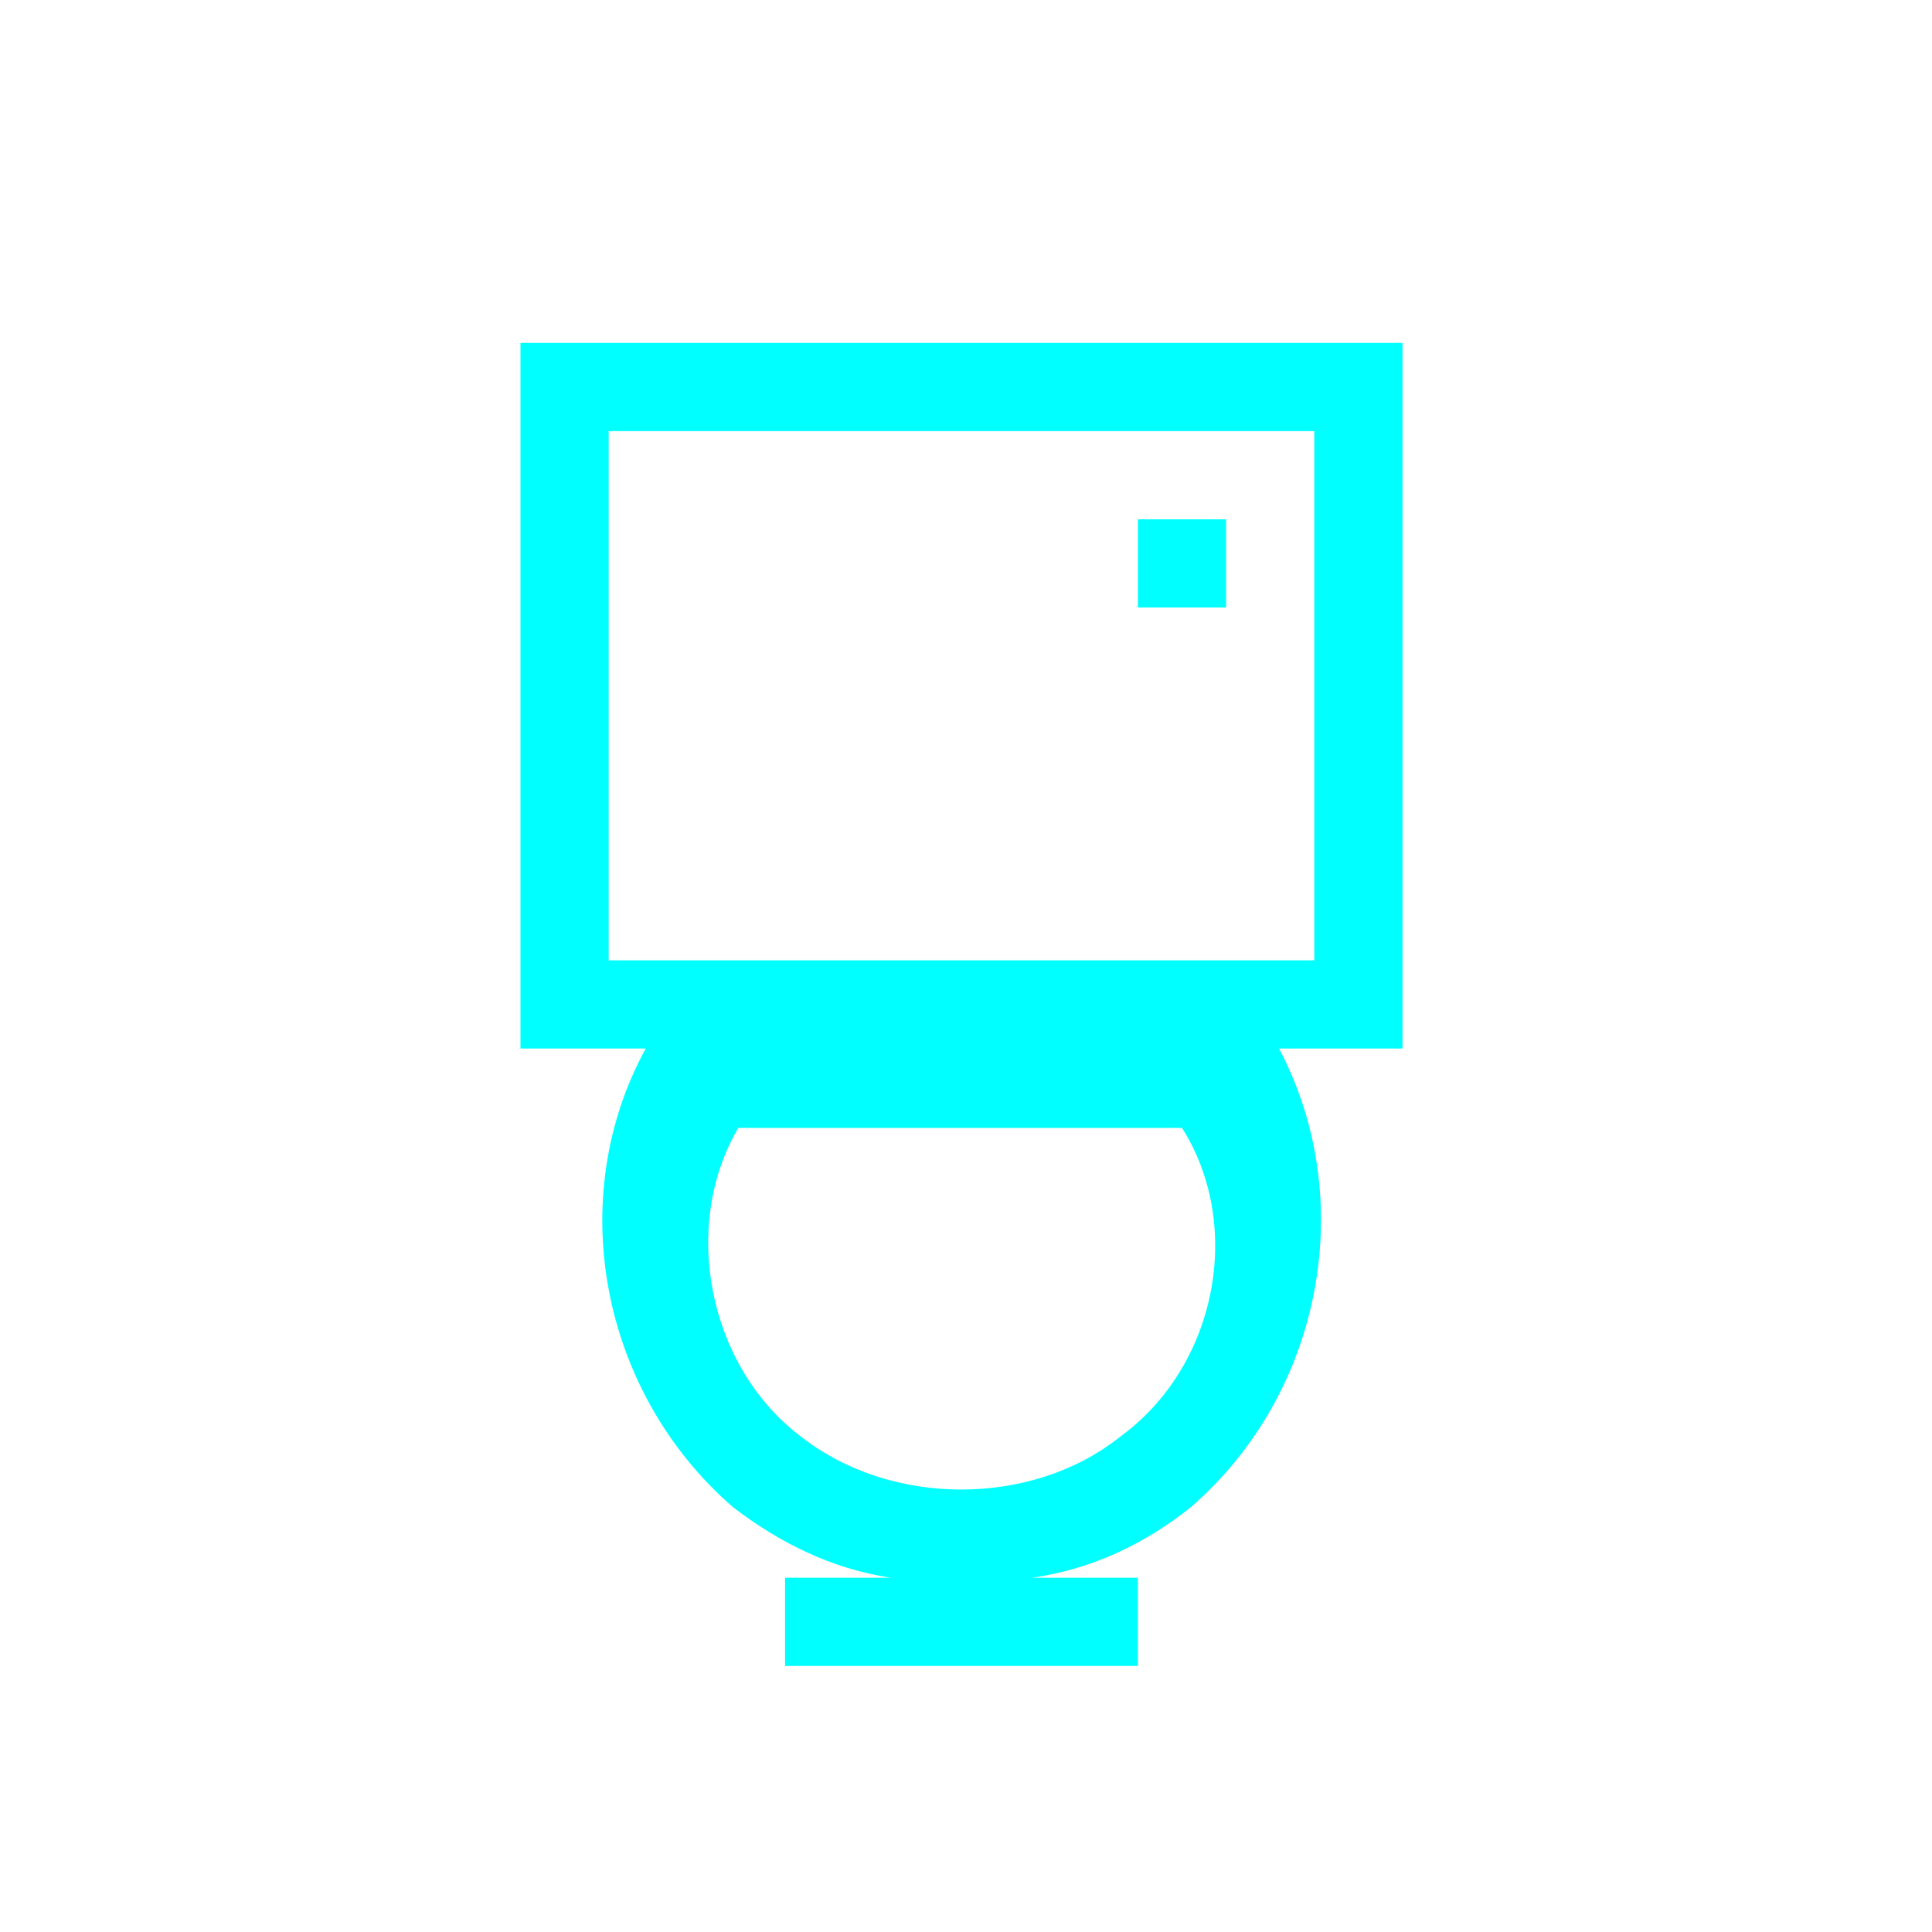 <?xml version="1.0" encoding="UTF-8" standalone="no"?>
<svg xmlns="http://www.w3.org/2000/svg" version="1.1" xmlns:cc="http://creativecommons.org/ns#" xmlns:dc="http://purl.org/dc/elements/1.1/" height="22" viewBox="0 0 22 22" width="22" xmlns:rdf="http://www.w3.org/1999/02/22-rdf-syntax-ns#">
<defs>
<style id="current-color-scheme" type="text/css">.ColorScheme-Text {
        color:#00ffff;
      }</style>
</defs>
<g transform="translate(0 -1.03e3)">
<g transform="matrix(.422 0 0 .422 228 597)">
<g transform="matrix(1.36 0 0 1.36 183 -375)">
<path style="text-rendering:auto;color-rendering:auto;color:#000000;isolation:auto;mix-blend-mode:normal;shape-rendering:auto;solid-color:#000000;image-rendering:auto" d="m6 4v8h1.42c-0.93 1.7-0.51 3.9 0.99 5.2 0.52 0.4 1.12 0.7 1.79 0.8h-1.2v1h4v-1h-1.2c0.7-0.1 1.3-0.4 1.8-0.8 1.5-1.3 1.9-3.5 1-5.2h1.4v-8h-10zm1 1h8v6h-8v-6zm6 1v1h1v-1h-1zm-4.53 6.9h5.03c0.7 1.1 0.4 2.7-0.7 3.5-1 0.8-2.6 0.8-3.62 0-1.06-0.8-1.36-2.4-0.71-3.5z" transform="matrix(1.75 0 0 1.75 -532 1.03e3)" fill="#00ffff"/>
</g>
</g>
</g>
</svg>
